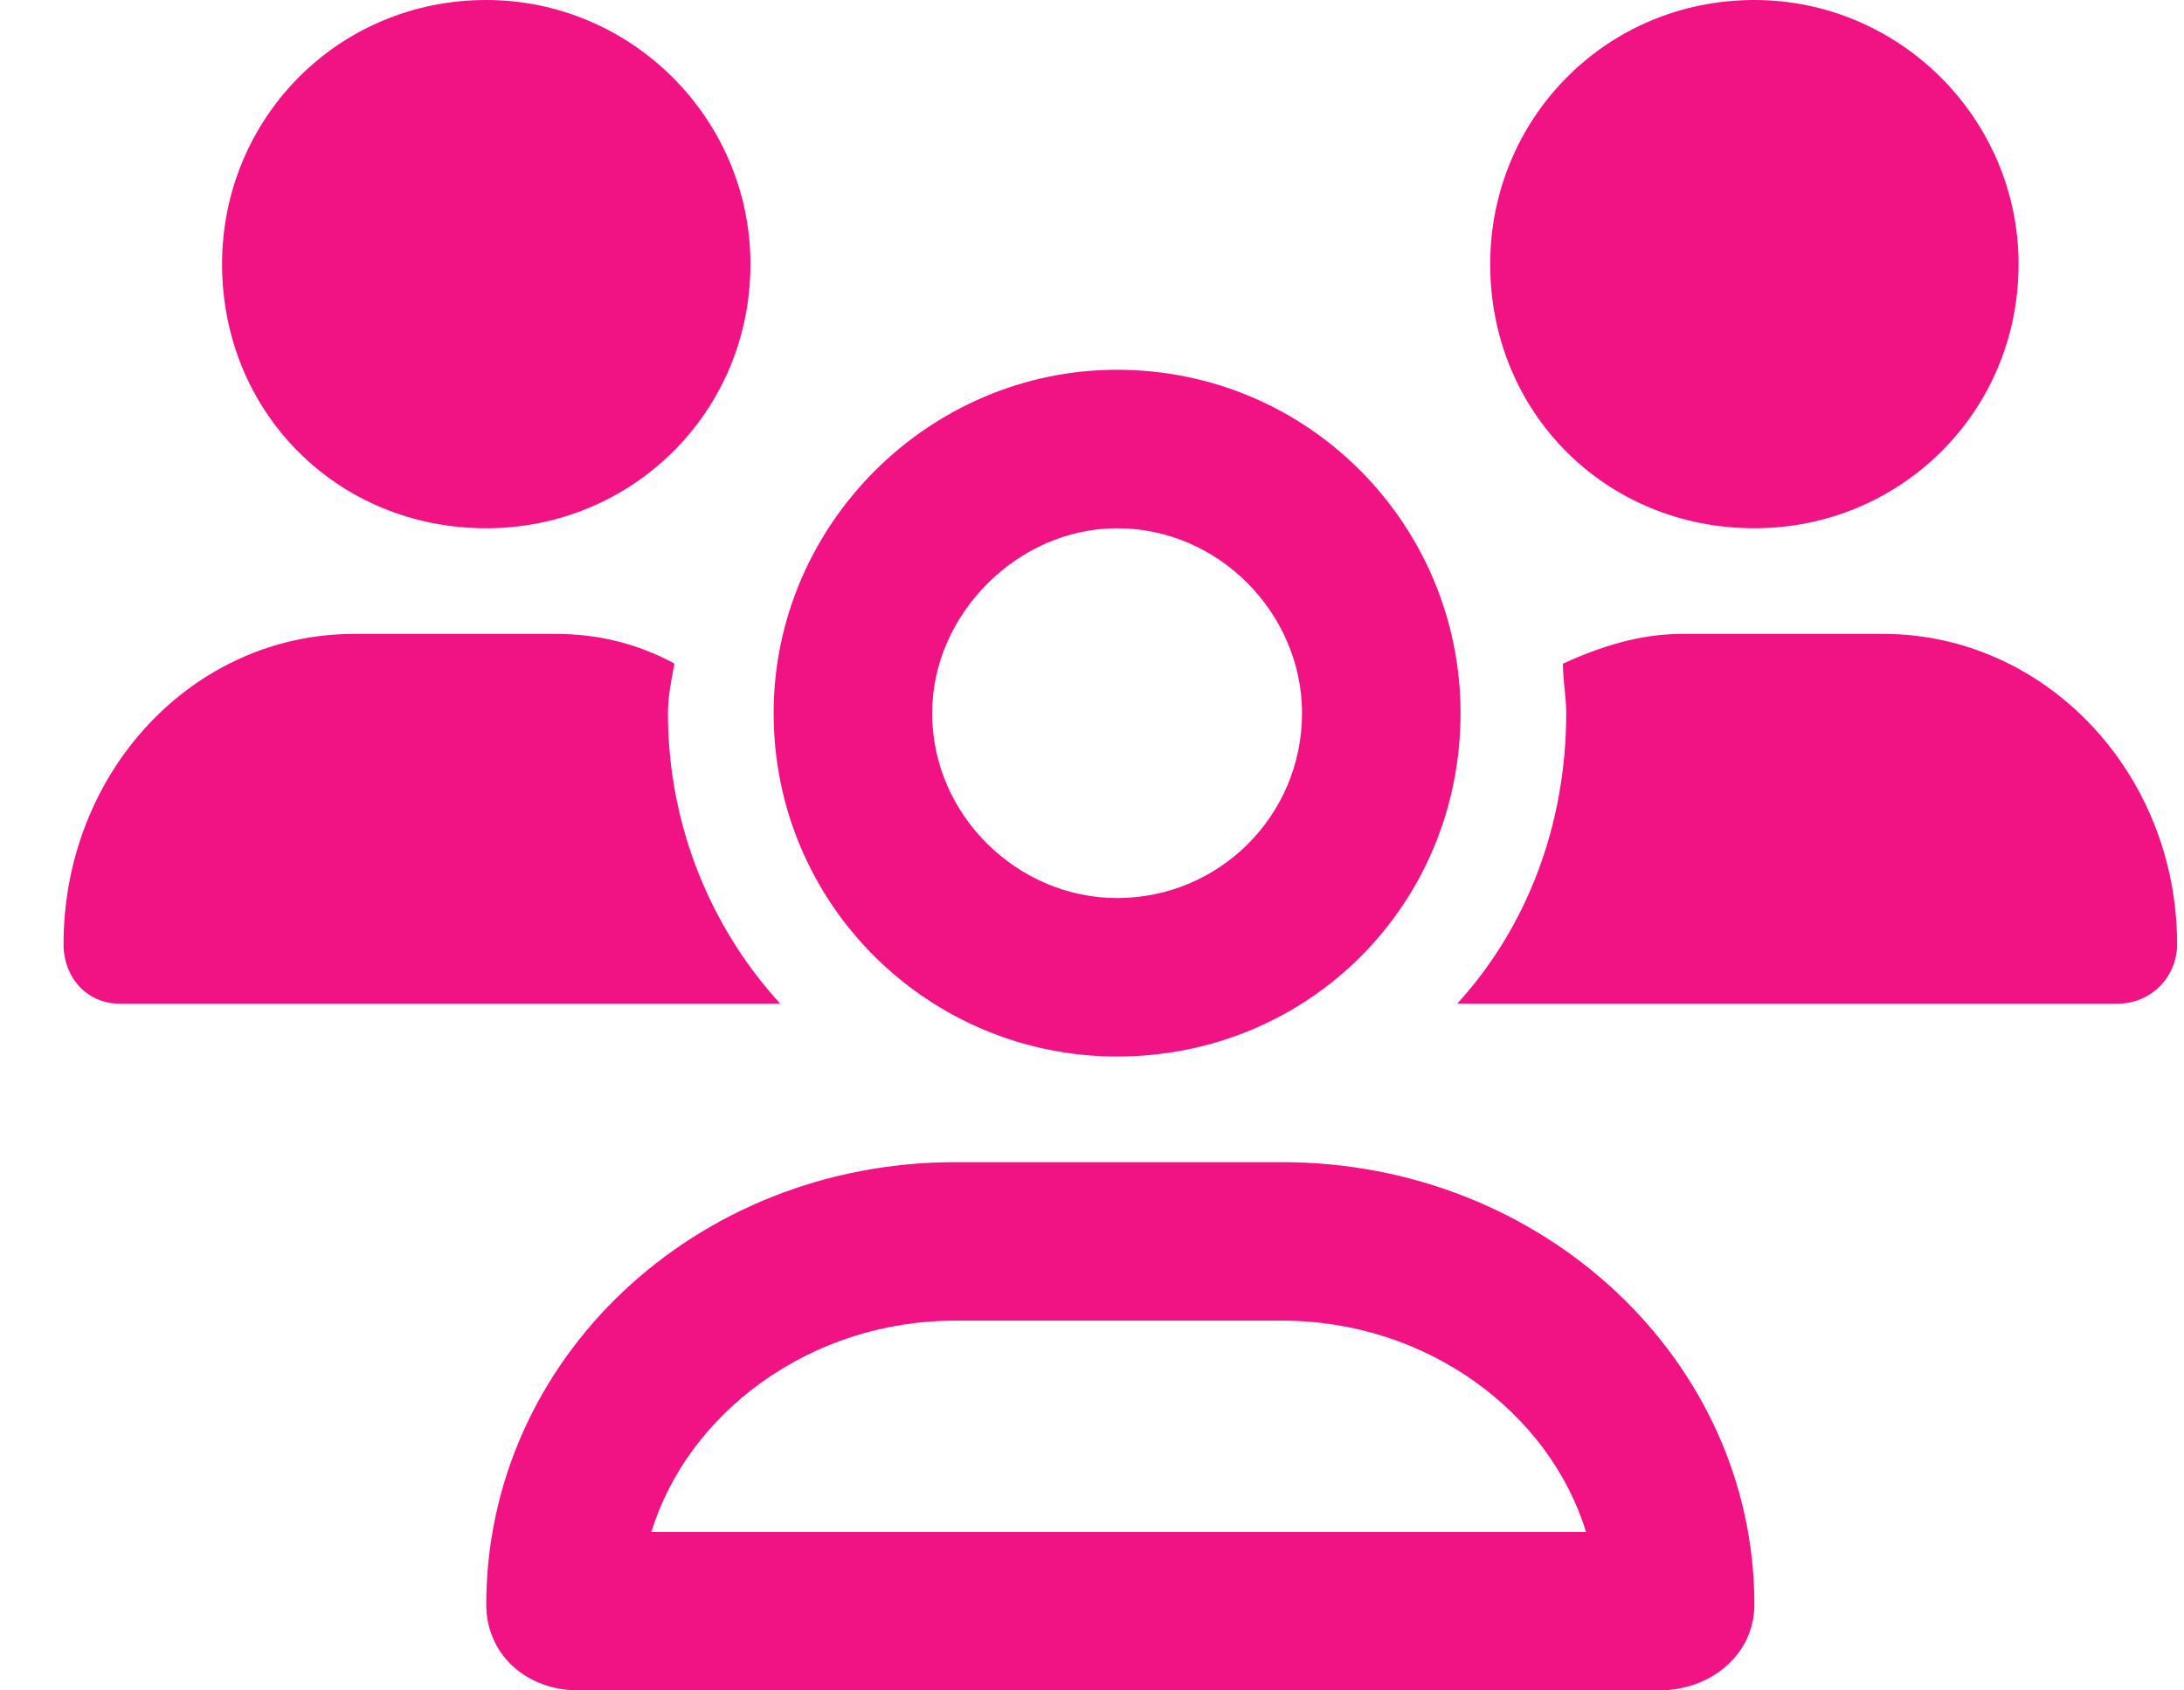 <svg width="31" height="24" viewBox="0 0 31 24" fill="none" xmlns="http://www.w3.org/2000/svg">
<path d="M15.856 15C13.184 15 10.981 12.844 10.981 10.125C10.981 7.453 13.184 5.25 15.856 5.25C18.574 5.25 20.731 7.453 20.731 10.125C20.731 12.844 18.574 15 15.856 15ZM15.856 7.5C14.449 7.5 13.231 8.719 13.231 10.125C13.231 11.578 14.449 12.75 15.856 12.75C17.309 12.75 18.481 11.578 18.481 10.125C18.481 8.719 17.309 7.5 15.856 7.5ZM24.902 7.5C22.793 7.5 21.152 5.859 21.152 3.75C21.152 1.688 22.793 0 24.902 0C26.965 0 28.652 1.688 28.652 3.75C28.652 5.859 26.965 7.5 24.902 7.5ZM18.199 16.5C21.902 16.5 24.902 19.312 24.902 22.781C24.902 23.484 24.293 24 23.543 24H8.215C7.465 24 6.902 23.484 6.902 22.781C6.902 19.312 9.856 16.5 13.559 16.5H18.199ZM9.246 21.75H22.512C21.996 20.062 20.262 18.75 18.199 18.75H13.559C11.496 18.75 9.762 20.062 9.246 21.75ZM26.731 9C29.027 9 30.902 10.969 30.902 13.406C30.902 13.875 30.527 14.25 30.059 14.25H20.684C21.668 13.172 22.231 11.719 22.231 10.125C22.231 9.891 22.184 9.656 22.184 9.422C22.699 9.188 23.262 9 23.871 9H26.731ZM9.481 10.125C9.481 11.719 10.09 13.172 11.074 14.25H1.699C1.231 14.25 0.902 13.875 0.902 13.406C0.902 10.969 2.731 9 5.027 9H7.887C8.496 9 9.059 9.141 9.574 9.422C9.527 9.656 9.481 9.891 9.481 10.125ZM6.902 7.5C4.793 7.5 3.152 5.859 3.152 3.75C3.152 1.688 4.793 0 6.902 0C8.965 0 10.652 1.688 10.652 3.75C10.652 5.859 8.965 7.5 6.902 7.5Z" fill="#F11284"/>
</svg>
